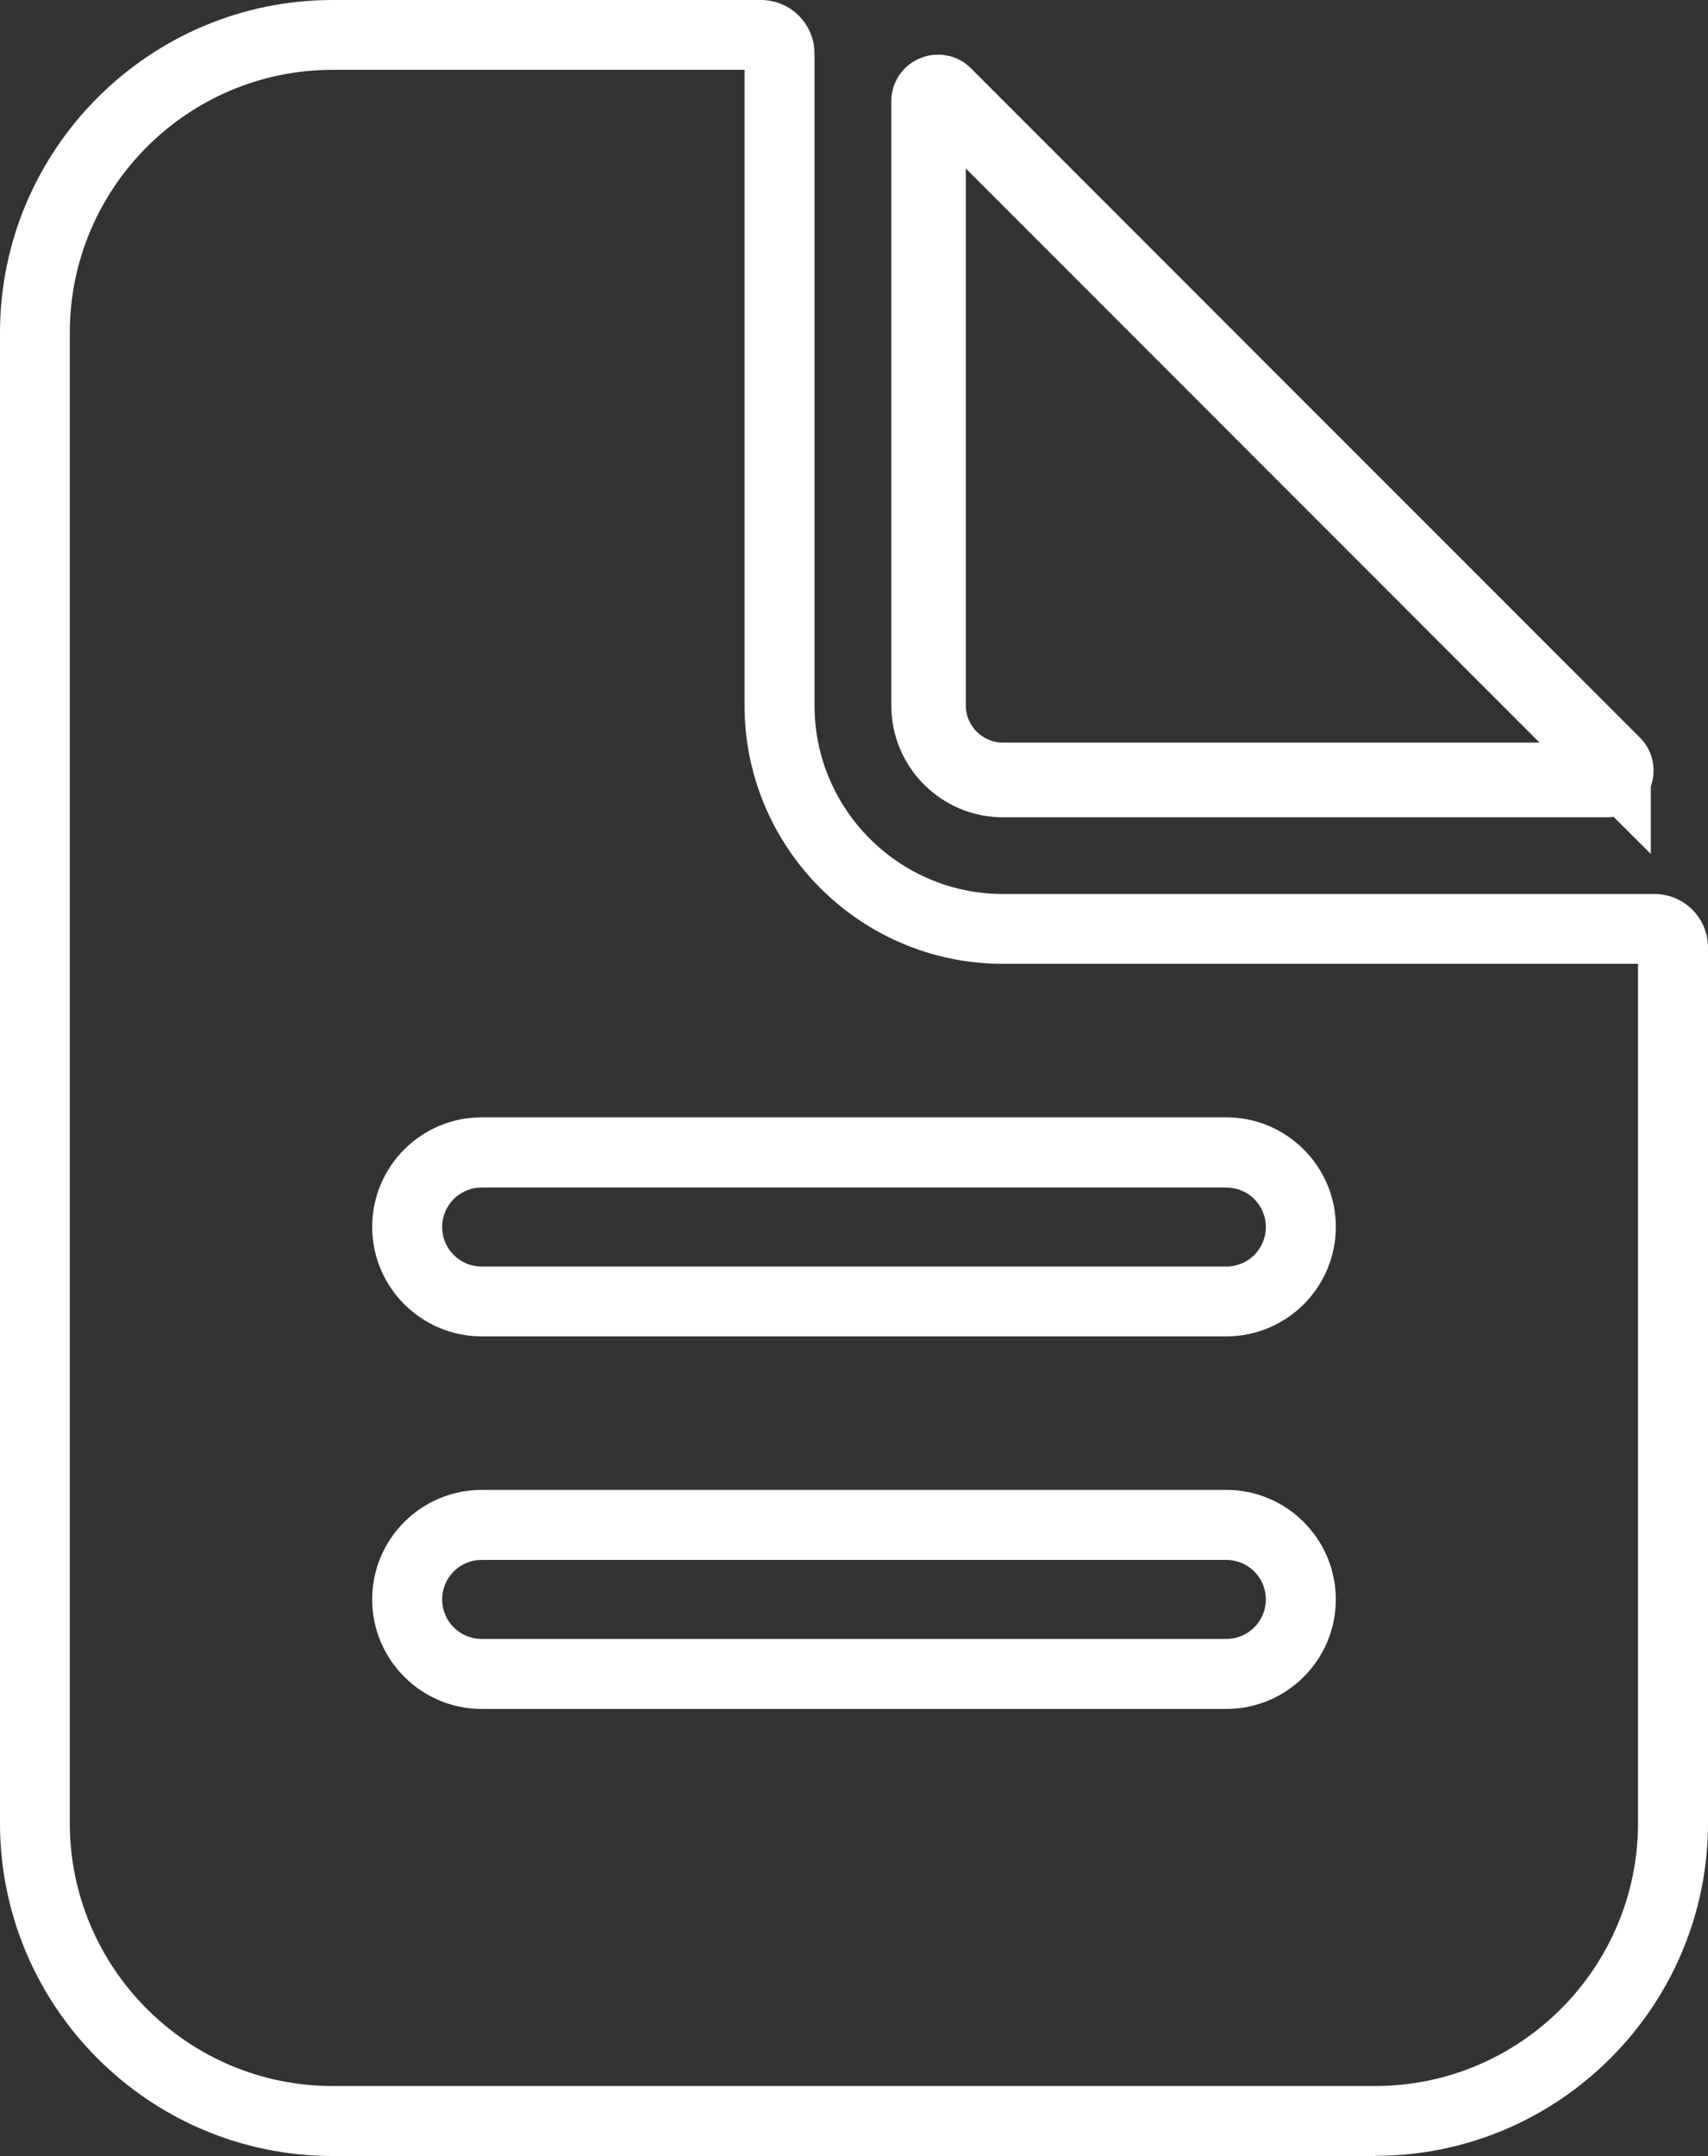 <?xml version="1.0" encoding="UTF-8"?>
<svg id="Layer_2" xmlns="http://www.w3.org/2000/svg" viewBox="0 0 94.72 119.5">
  <rect x="0" y="0" width="94.72" height="119.5" fill="#333333" stroke="none"/>
  <defs>
    <style>
      .cls-1 {
        fill: #fff;
      }
    </style>
  </defs>
  <g id="Layer_1-2" data-name="Layer_1">
    <g id="Layer_1-2">
      <g>
        <path class="cls-1" d="M76.27,119.5H18.45c-10.18,0-18.45-8.28-18.45-18.45V18.45C0,8.28,8.28,0,18.45,0h23.75c1.64,0,2.97,1.33,2.97,2.97v36.13c0,5.76,4.69,10.45,10.45,10.45h36.13c1.64,0,2.97,1.33,2.97,2.97v48.52c0,10.18-8.28,18.45-18.45,18.45ZM18.45,3.87c-8.04,0-14.58,6.54-14.58,14.58v82.59c0,8.04,6.54,14.58,14.58,14.58h57.81c8.04,0,14.58-6.54,14.58-14.58v-47.62h-35.23c-7.9,0-14.32-6.43-14.32-14.32V3.87h-22.84ZM68.01,94.72H26.71c-3.34,0-6.07-2.72-6.07-6.07s2.72-6.07,6.07-6.07h41.3c3.34,0,6.07,2.72,6.07,6.07s-2.72,6.07-6.07,6.07ZM26.71,86.46c-1.21,0-2.19.98-2.19,2.19s.98,2.19,2.19,2.19h41.3c1.21,0,2.19-.98,2.19-2.19s-.98-2.19-2.19-2.19H26.71Z"/>
        <path class="cls-1" d="M91.55,47.33l-2.07-2.06c-.12.02-.24.03-.36.03h-33.5c-3.42,0-6.19-2.78-6.19-6.19V5.6c0-.68.28-1.34.76-1.82,1.02-1,2.65-1,3.65,0l33.59,33.59h0s3.52,3.52,3.52,3.52c.49.49.75,1.13.75,1.82,0,.3-.05.6-.15.88v3.74ZM53.56,9.34v29.76c0,1.14.93,2.06,2.06,2.06h29.76l-31.83-31.83Z"/>
        <path class="cls-1" d="M68.01,74.07H26.71c-3.34,0-6.07-2.72-6.07-6.07s2.72-6.07,6.07-6.07h41.3c3.34,0,6.07,2.72,6.07,6.07s-2.72,6.07-6.07,6.07ZM26.71,65.82c-1.21,0-2.19.98-2.19,2.19s.98,2.19,2.19,2.19h41.3c1.21,0,2.19-.98,2.19-2.19s-.98-2.19-2.19-2.19H26.71Z"/>
      </g>
    </g>
  </g>
</svg>